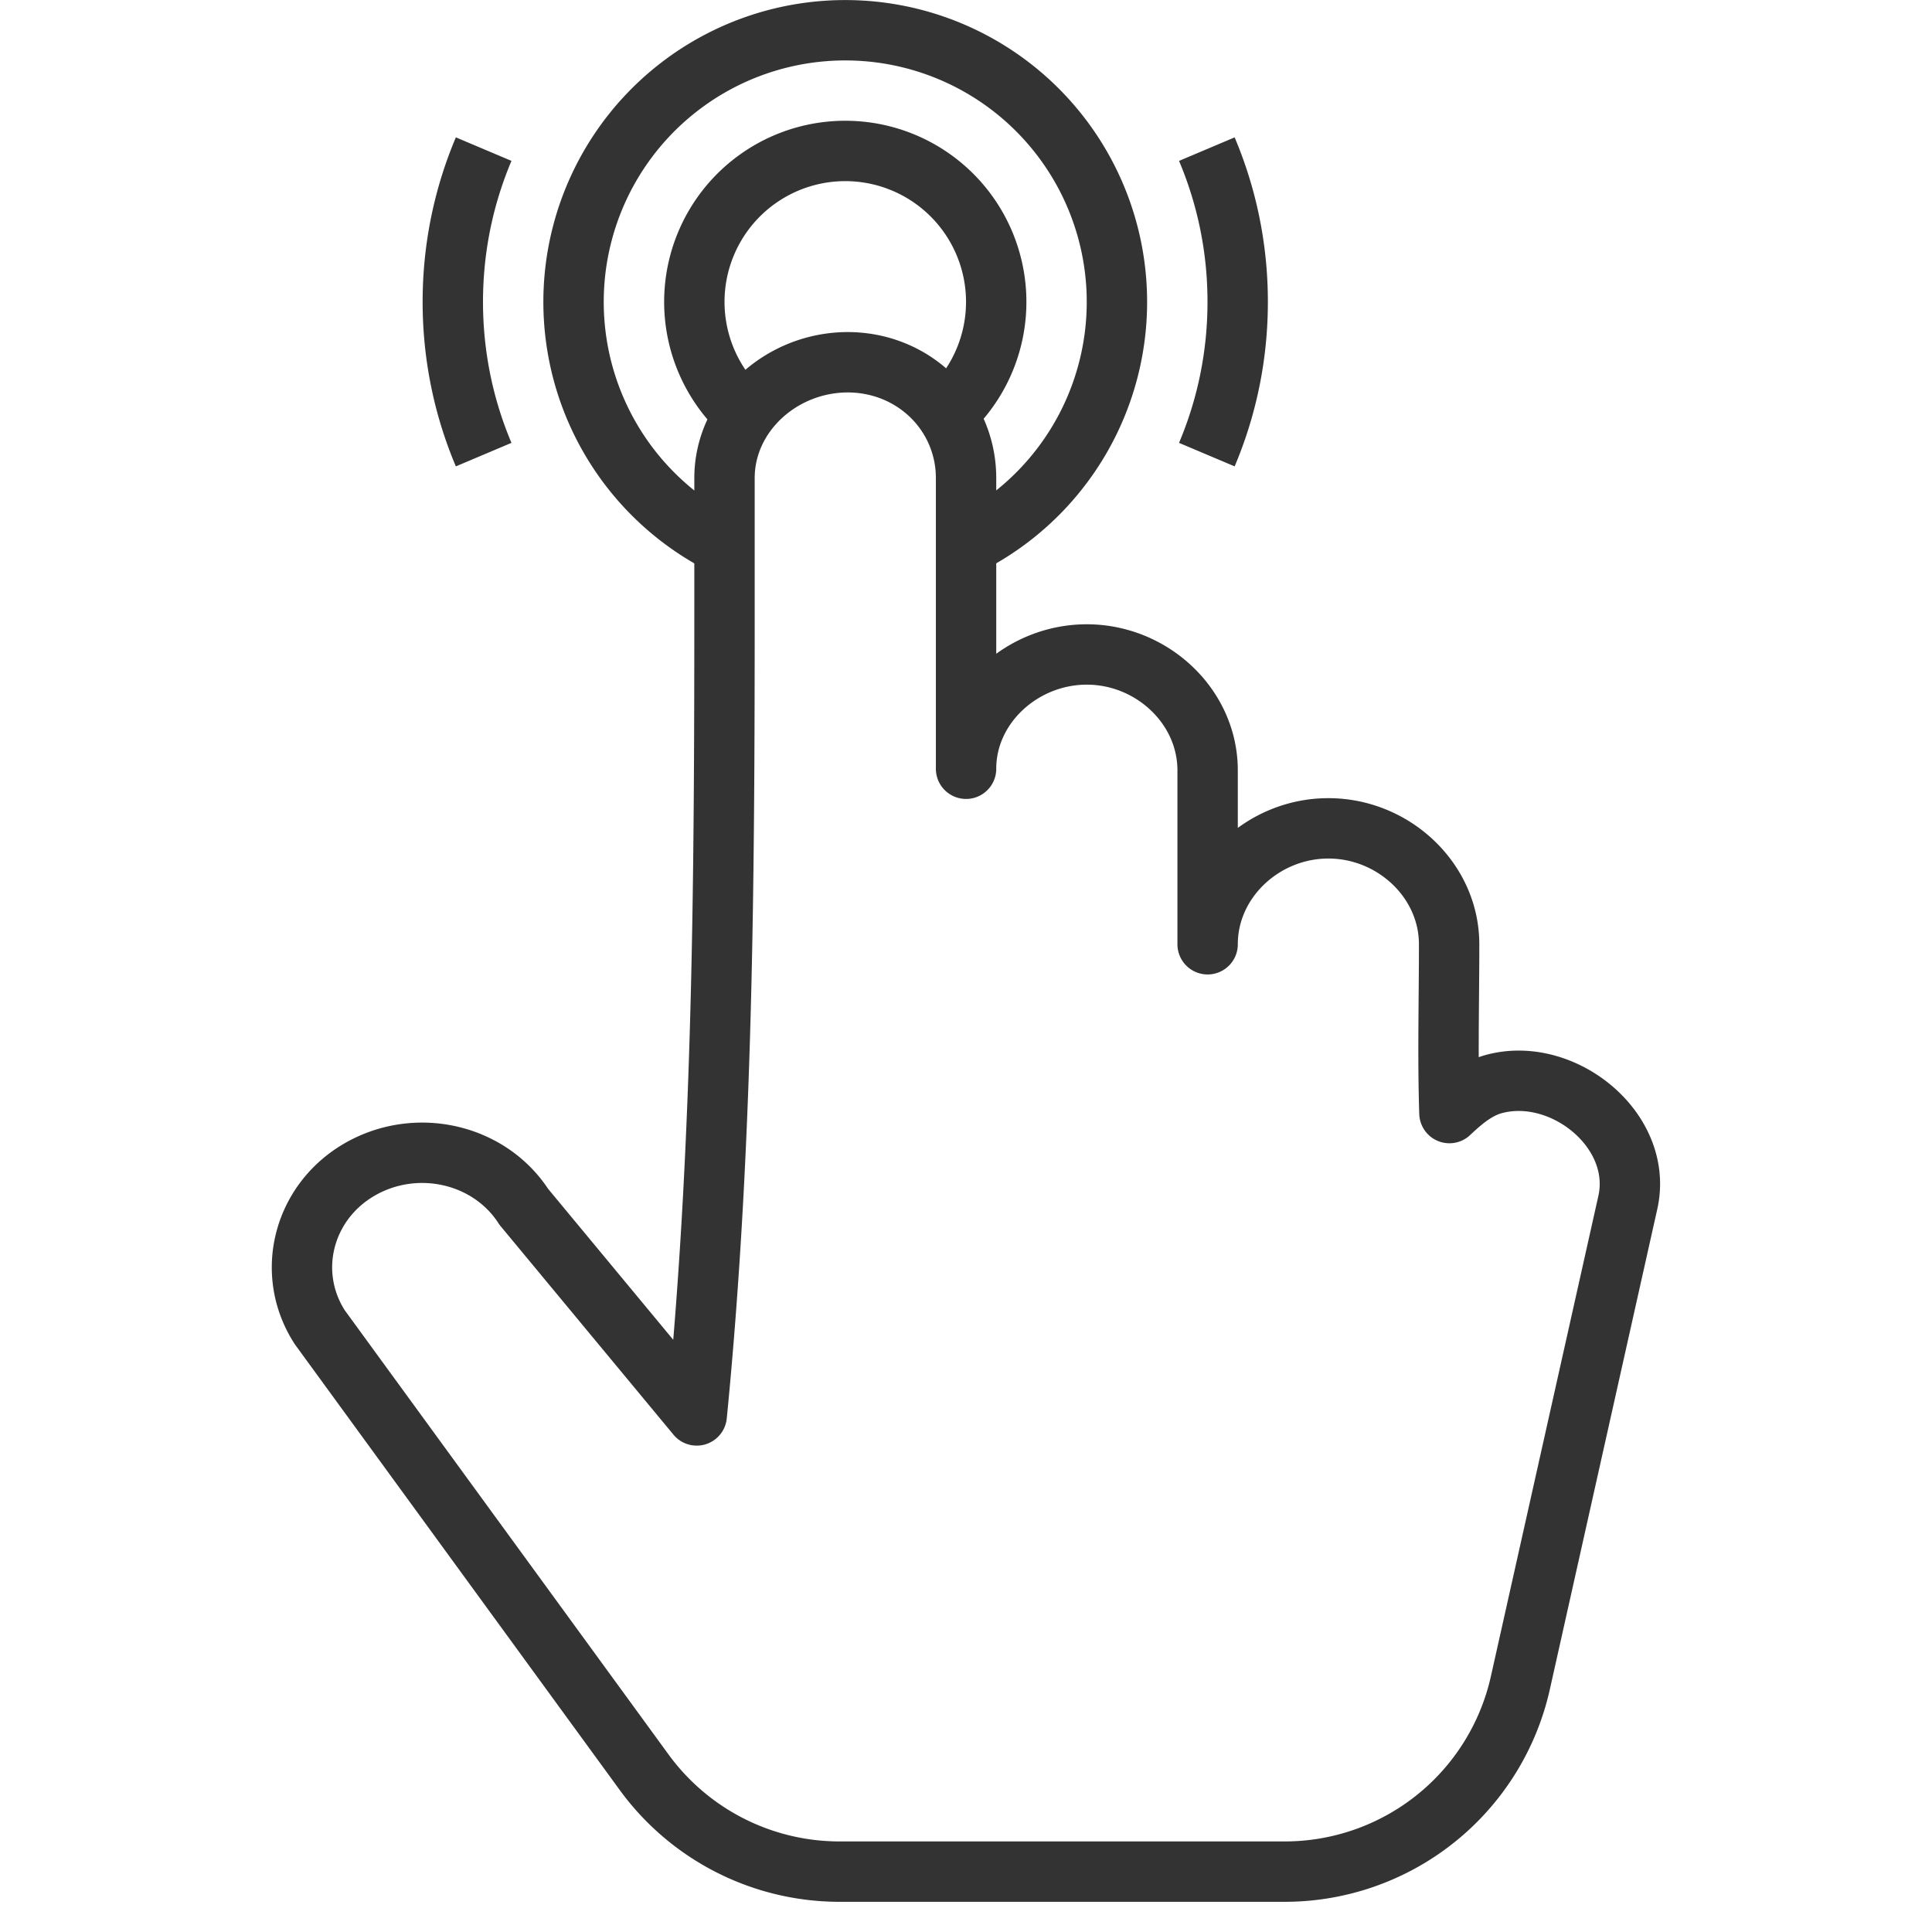 <svg xmlns="http://www.w3.org/2000/svg" viewBox="0 0 32 32"><g stroke="#333" stroke-linejoin="round" stroke-miterlimit="10" fill="none"><path d="M11.855 8.957a4.5 4.5 0 1 1 4.22.037m-3.794-2.179a2.5 2.5 0 1 1 3.424.014"/><path d="M16.001 7.919c0-1.059-.856-1.917-1.961-1.919-1.105.003-2.04.861-2.04 1.919v1c0 4.852.016 9.697-.46 14.525l-2.864-3.455c-.569-.882-1.78-1.16-2.719-.619-.941.544-1.238 1.719-.66 2.614l5.374 7.373A4.006 4.006 0 0 0 13.904 31h7.374a4 4 0 0 0 3.909-3.149l1.775-7.934c.266-1.191-1.071-2.27-2.215-1.963-.293.078-.532.286-.74.482-.03-.929-.005-1.865-.005-2.796 0-1.06-.923-1.92-2-1.92s-2 .86-2 1.92v-2.88c0-1.061-.925-1.92-2.002-1.92-1.068 0-1.999.845-1.999 1.893V7.919zm-7.99-.389C7.682 6.752 7.5 5.898 7.5 5s.182-1.752.511-2.53m11.978 0c.329.778.511 1.632.511 2.53s-.182 1.752-.511 2.53"/></g></svg>